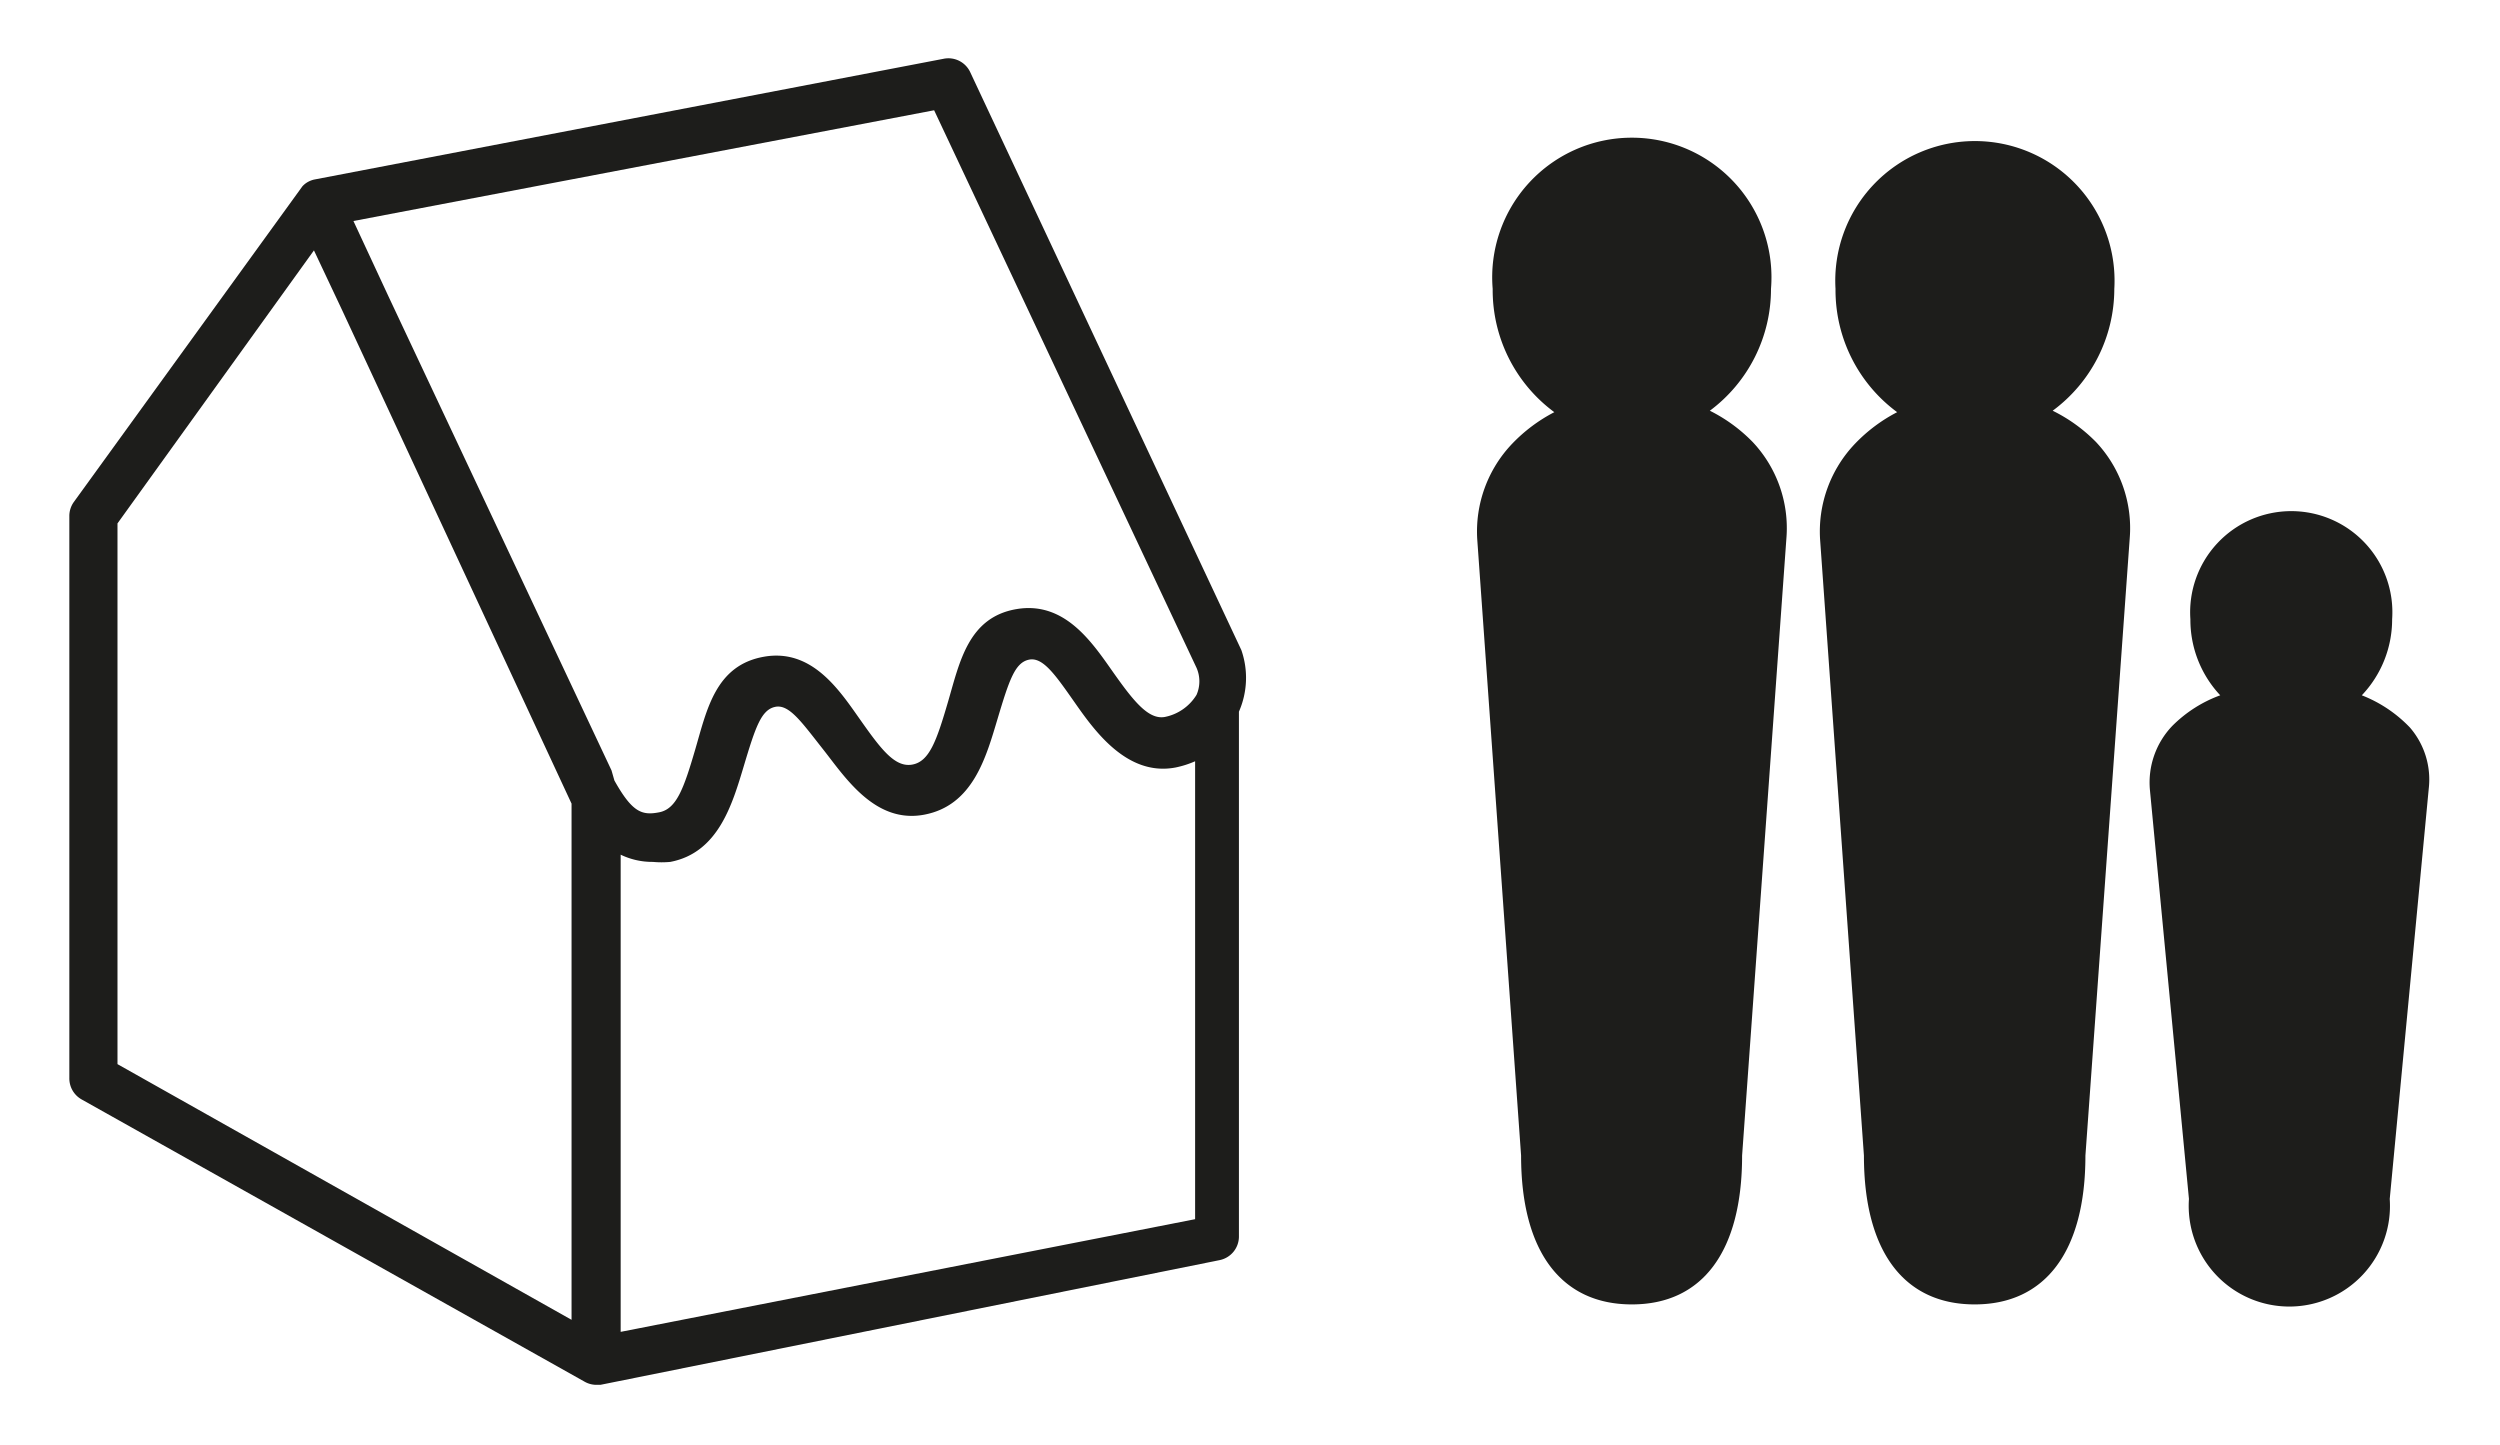 <svg xmlns="http://www.w3.org/2000/svg" viewBox="0 0 51.92 30"><title>pictos-export</title><g id="Calque_1" data-name="Calque 1"><path d="M35.51,8.53A3.15,3.15,0,0,0,36.78,6,2.9,2.9,0,1,0,31,6a3.15,3.15,0,0,0,1.28,2.56,3.33,3.33,0,0,0-.87.65,2.64,2.64,0,0,0-.73,2L31.59,24c0,2,.84,3.09,2.3,3.09S36.18,26,36.18,24l.92-12.82a2.61,2.61,0,0,0-.7-2A3.3,3.3,0,0,0,35.51,8.53Z" style="fill:#1d1d1b"/><path d="M42.63,8.53A3.15,3.15,0,0,0,43.91,6a2.9,2.9,0,1,0-5.79,0,3.15,3.15,0,0,0,1.28,2.56,3.33,3.33,0,0,0-.87.65,2.64,2.64,0,0,0-.73,2L38.71,24c0,2,.84,3.09,2.3,3.09S43.31,26,43.31,24l.92-12.82a2.61,2.61,0,0,0-.7-2A3.3,3.3,0,0,0,42.63,8.53Z" style="fill:#1d1d1b"/><path d="M50.05,15.11a2.78,2.78,0,0,0-1-.67,2.29,2.29,0,0,0,.63-1.58,2.1,2.1,0,1,0-4.19,0,2.29,2.29,0,0,0,.62,1.58,2.72,2.72,0,0,0-1,.64,1.7,1.7,0,0,0-.46,1.33l.81,8.49a2.09,2.09,0,1,0,4.17,0l.81-8.52A1.65,1.65,0,0,0,50.05,15.11Z" style="fill:#1d1d1b"/><path d="M25.78,13.5l-5.63-12a.5.5,0,0,0-.55-.28L6.52,3.73h0a.5.5,0,0,0-.16.07l0,0a.46.46,0,0,0-.08.07L1.53,10.43a.5.5,0,0,0-.09.29V22.39a.5.5,0,0,0,.25.44L12.15,28.7h0a.5.5,0,0,0,.22.06h.1l12.86-2.59a.5.5,0,0,0,.4-.49V14.78A1.75,1.75,0,0,0,25.78,13.5Zm-.93.37a.7.7,0,0,1,0,.56,1,1,0,0,1-.66.46h0c-.34.06-.65-.33-1.08-.94s-1-1.47-2-1.3-1.18,1.1-1.42,1.92-.39,1.25-.75,1.31-.65-.33-1.08-.94-1-1.48-2-1.3-1.18,1.1-1.42,1.92-.39,1.24-.75,1.31-.56,0-.93-.66l0,0L12.7,16,8.07,6.16,7.34,4.59,19.4,2.29Zm-22.41-3L6.52,5.2,7.1,6.43l4.77,10.26,0,10.72L2.44,22.1ZM12.89,27.66V17.75a1.51,1.51,0,0,0,.67.15,1.94,1.94,0,0,0,.36,0c1-.19,1.29-1.2,1.53-2s.36-1.16.65-1.22.55.32,1,.89,1.07,1.54,2.09,1.35,1.29-1.2,1.53-2,.36-1.16.65-1.22.55.32.95.89,1.08,1.54,2.09,1.35a2,2,0,0,0,.41-.13v9.51Z" style="fill:#1d1d1b"/></g></svg>